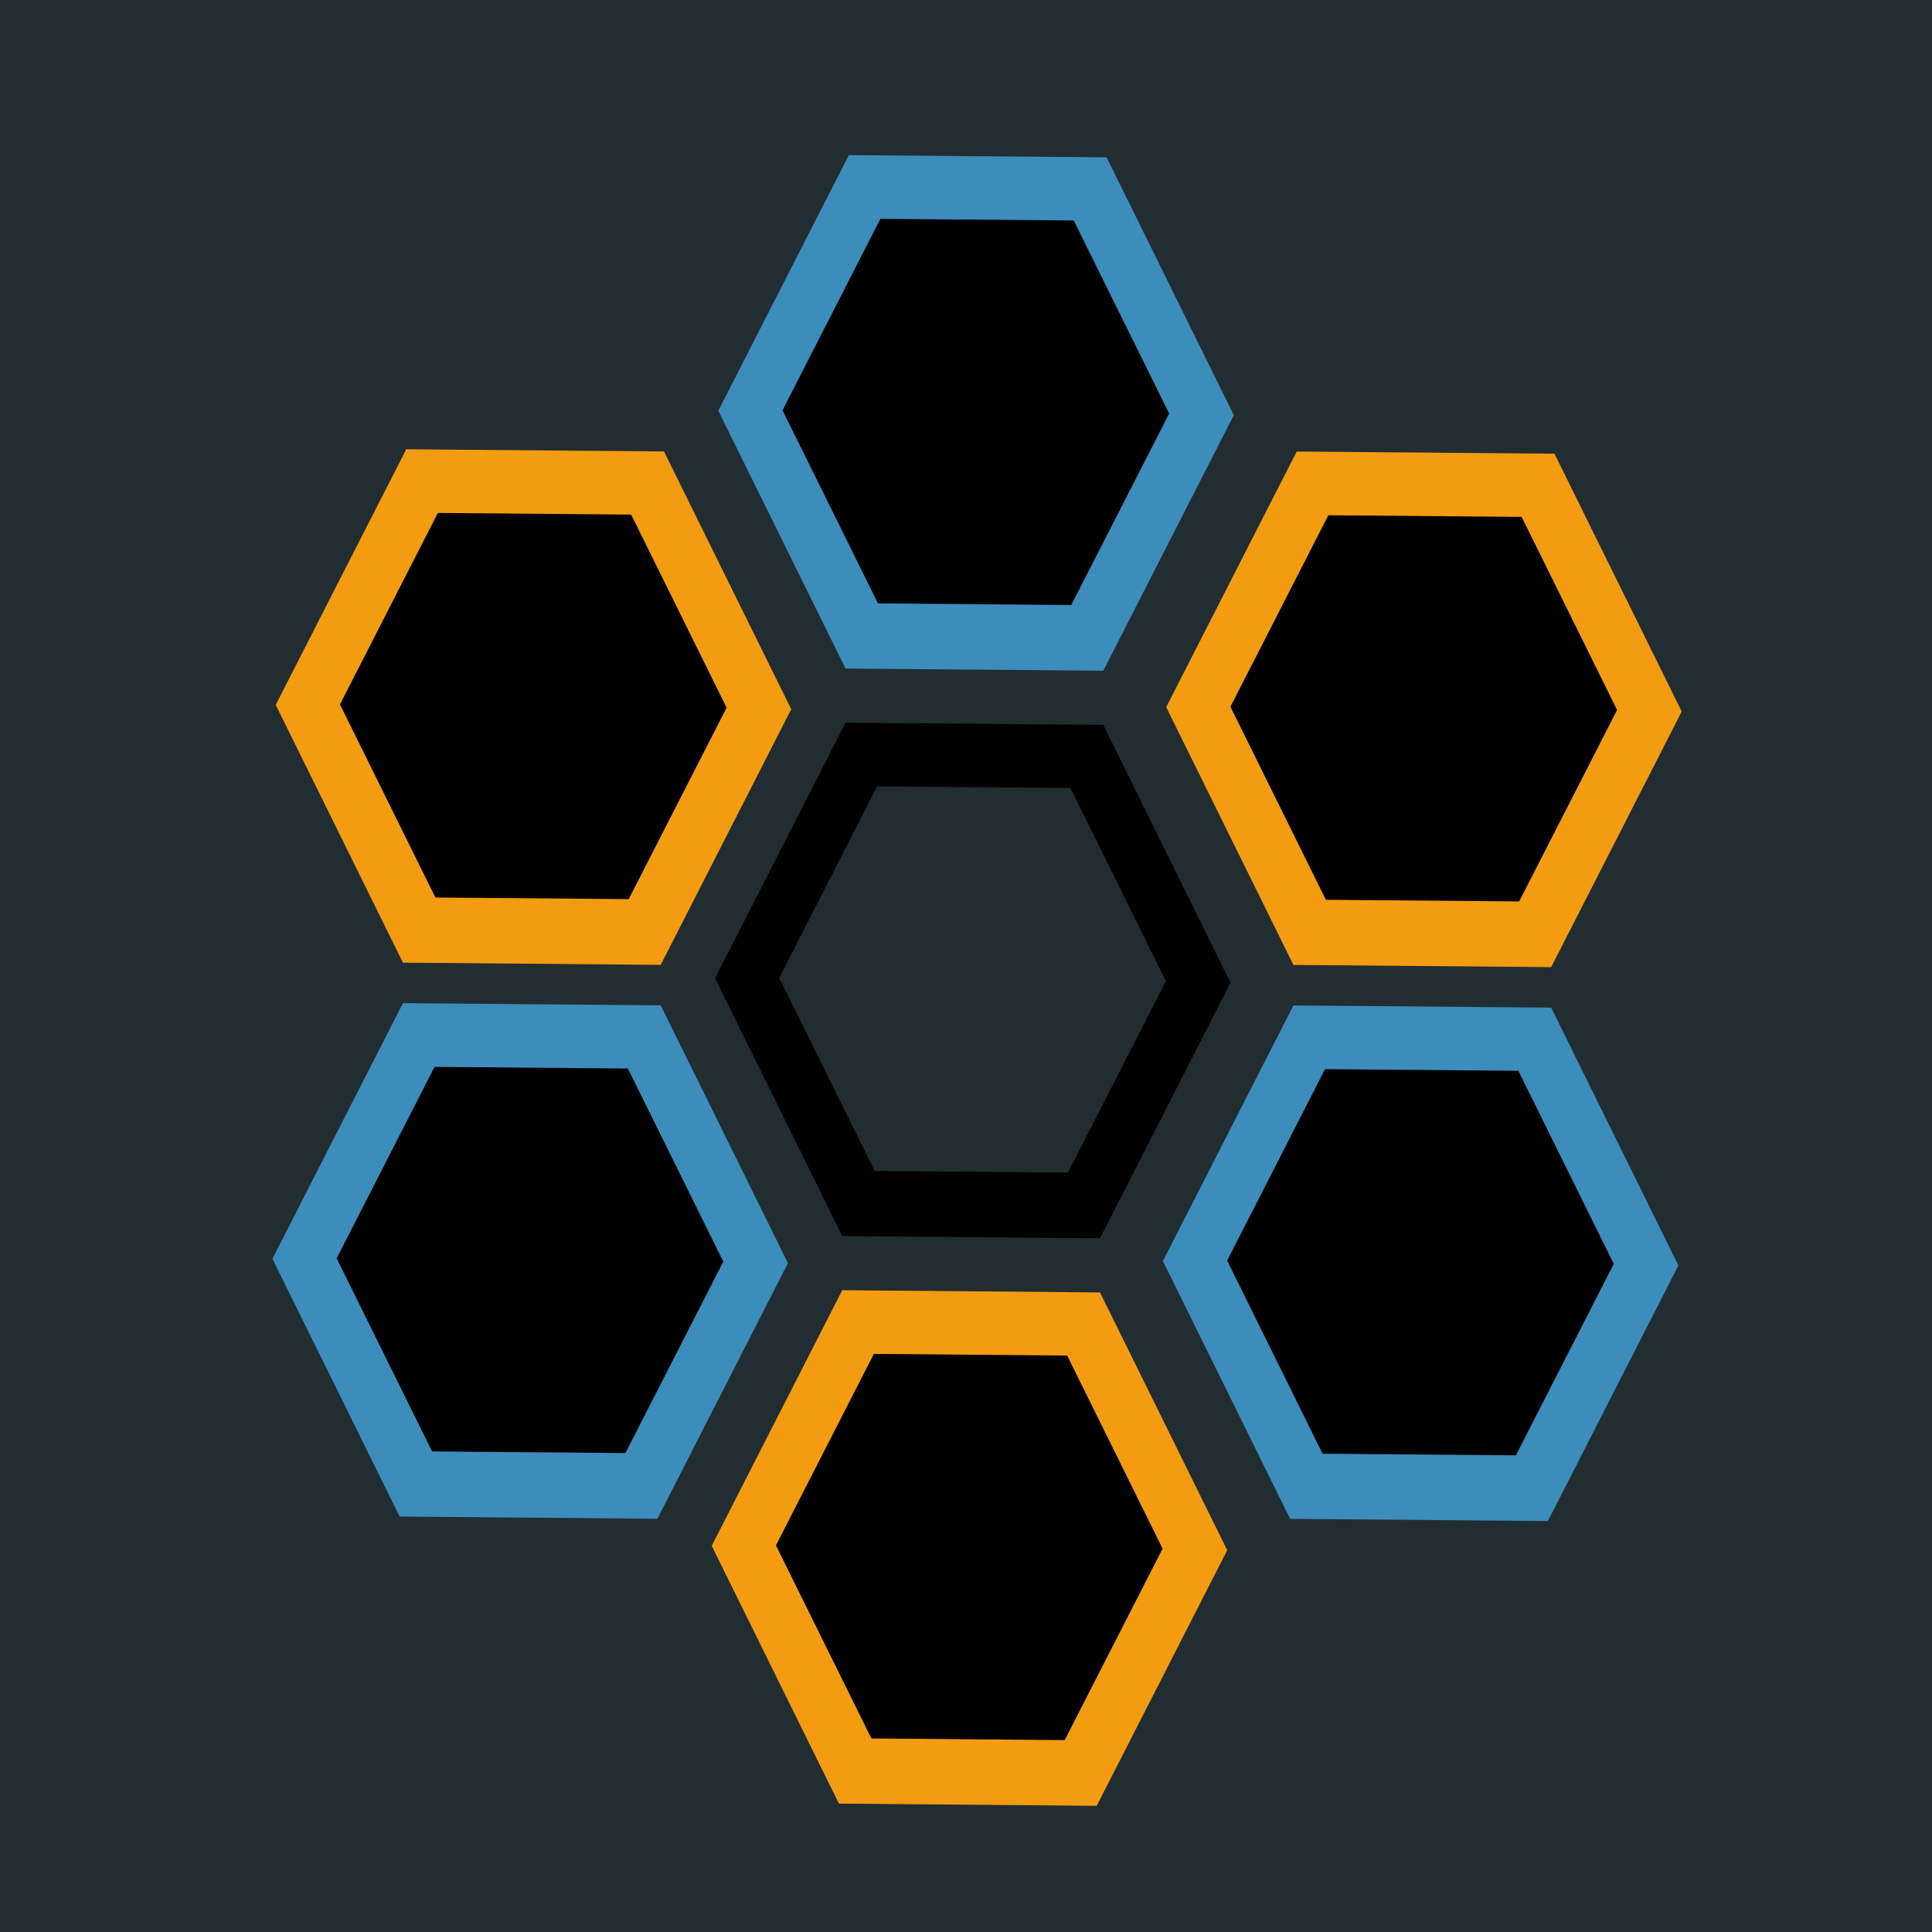 <?xml version="1.0" encoding="UTF-8" standalone="no"?>
<!-- Created with Inkscape (http://www.inkscape.org/) -->

<svg
   xmlns:dc="http://purl.org/dc/elements/1.1/"
   xmlns:cc="http://creativecommons.org/ns#"
   xmlns:rdf="http://www.w3.org/1999/02/22-rdf-syntax-ns#"
   xmlns:svg="http://www.w3.org/2000/svg"
   xmlns="http://www.w3.org/2000/svg"
   xmlns:sodipodi="http://sodipodi.sourceforge.net/DTD/sodipodi-0.dtd"
   xmlns:inkscape="http://www.inkscape.org/namespaces/inkscape"
   width="75mm"
   height="75mm"
   viewBox="0 0 75 75"
   version="1.1"
   id="svg8"
   inkscape:version="0.92.4 (f8dce91, 2019-08-02)"
   sodipodi:docname="hex1.svg">
  <defs
     id="defs2" />
  <sodipodi:namedview
     id="base"
     pagecolor="#ffffff"
     bordercolor="#666666"
     borderopacity="1.0"
     inkscape:pageopacity="0.0"
     inkscape:pageshadow="2"
     inkscape:zoom="0.98994949"
     inkscape:cx="243.66271"
     inkscape:cy="153.28087"
     inkscape:document-units="mm"
     inkscape:current-layer="layer1"
     showgrid="false"
     fit-margin-top="0"
     fit-margin-left="0"
     fit-margin-right="0"
     fit-margin-bottom="0"
     inkscape:window-width="1300"
     inkscape:window-height="704"
     inkscape:window-x="66"
     inkscape:window-y="27"
     inkscape:window-maximized="1" />
  <g
     inkscape:label="Layer 1"
     inkscape:groupmode="layer"
     id="layer1"
     transform="translate(-0.267,-0.064)">
    <rect
       id="rect213"
       width="75"
       height="75"
       x="0.267"
       y="0.064"
       style="fill:#222d32;fill-opacity:1;stroke-width:0.265" />
    <path
       sodipodi:type="star"
       id="path217-6"
       sodipodi:sides="6"
       sodipodi:cx="118.13313"
       sodipodi:cy="65.010048"
       sodipodi:r1="22.74148"
       sodipodi:r2="11.37074"
       sodipodi:arg1="1.0545657"
       sodipodi:arg2="1.5781644"
       inkscape:flatsided="true"
       inkscape:rounded="0"
       inkscape:randomized="0"
       d="M 129.358,84.788 106.618,84.62 95.392,64.842 106.908,45.232 129.649,45.4 140.874,65.178 Z"
       style="fill:#000000;fill-opacity:1;stroke-width:0.265"
       transform="matrix(0.44,0,0,0.506,-13.949,5.231)" />
    <path
       sodipodi:type="star"
       id="path217-7-5"
       sodipodi:sides="6"
       sodipodi:cx="118.13313"
       sodipodi:cy="65.010048"
       sodipodi:r1="22.74148"
       sodipodi:r2="11.37074"
       sodipodi:arg1="1.0545657"
       sodipodi:arg2="1.5781644"
       inkscape:flatsided="true"
       inkscape:rounded="0"
       inkscape:randomized="0"
       d="M 129.358,84.788 106.618,84.62 95.392,64.842 106.908,45.232 129.649,45.4 140.874,65.178 Z"
       style="fill:#f39c12;fill-opacity:1;stroke-width:0.265"
       transform="matrix(0.44,0,0,0.506,3.566,-5.295)" />
    <path
       sodipodi:type="star"
       id="path217-7-5-3"
       sodipodi:sides="6"
       sodipodi:cx="118.13313"
       sodipodi:cy="65.010048"
       sodipodi:r1="22.74148"
       sodipodi:r2="11.37074"
       sodipodi:arg1="1.0545657"
       sodipodi:arg2="1.5781644"
       inkscape:flatsided="true"
       inkscape:rounded="0"
       inkscape:randomized="0"
       d="M 129.358,84.788 106.618,84.62 95.392,64.842 106.908,45.232 129.649,45.4 140.874,65.178 Z"
       style="fill:#f39c12;fill-opacity:1;stroke-width:0.265"
       transform="matrix(0.44,0,0,0.506,-31.002,-5.383)" />
    <path
       sodipodi:type="star"
       id="path217-7-5-5"
       sodipodi:sides="6"
       sodipodi:cx="118.13313"
       sodipodi:cy="65.010048"
       sodipodi:r1="22.74148"
       sodipodi:r2="11.37074"
       sodipodi:arg1="1.0545657"
       sodipodi:arg2="1.5781644"
       inkscape:flatsided="true"
       inkscape:rounded="0"
       inkscape:randomized="0"
       d="M 129.358,84.788 106.618,84.62 95.392,64.842 106.908,45.232 129.649,45.4 140.874,65.178 Z"
       style="fill:#3c8dbc;fill-opacity:1;stroke-width:0.265"
       transform="matrix(0.44,0,0,0.506,-13.821,-16.801)" />
    <path
       sodipodi:type="star"
       id="path217-7-5-6"
       sodipodi:sides="6"
       sodipodi:cx="118.13313"
       sodipodi:cy="65.010048"
       sodipodi:r1="22.74148"
       sodipodi:r2="11.37074"
       sodipodi:arg1="1.0545657"
       sodipodi:arg2="1.5781644"
       inkscape:flatsided="true"
       inkscape:rounded="0"
       inkscape:randomized="0"
       d="M 129.358,84.788 106.618,84.62 95.392,64.842 106.908,45.232 129.649,45.4 140.874,65.178 Z"
       style="fill:#f39c12;fill-opacity:1;stroke-width:0.265"
       transform="matrix(0.44,0,0,0.506,-14.077,27.263)" />
    <path
       sodipodi:type="star"
       id="path217-3-9"
       sodipodi:sides="6"
       sodipodi:cx="118.13313"
       sodipodi:cy="65.010048"
       sodipodi:r1="22.74148"
       sodipodi:r2="11.37074"
       sodipodi:arg1="1.0545657"
       sodipodi:arg2="1.5781644"
       inkscape:flatsided="true"
       inkscape:rounded="0"
       inkscape:randomized="0"
       d="M 129.358,84.788 106.618,84.62 95.392,64.842 106.908,45.232 129.649,45.4 140.874,65.178 Z"
       style="fill:#000000;fill-opacity:1;stroke-width:0.265"
       transform="matrix(0.33,0,0,0.379,-18.015,2.834)" />
    <path
       sodipodi:type="star"
       id="path217-6-1"
       sodipodi:sides="6"
       sodipodi:cx="118.13313"
       sodipodi:cy="65.010048"
       sodipodi:r1="22.74148"
       sodipodi:r2="11.37074"
       sodipodi:arg1="1.0545657"
       sodipodi:arg2="1.5781644"
       inkscape:flatsided="true"
       inkscape:rounded="0"
       inkscape:randomized="0"
       d="M 129.358,84.788 106.618,84.62 95.392,64.842 106.908,45.232 129.649,45.4 140.874,65.178 Z"
       style="fill:#3c8dbc;fill-opacity:1;stroke-width:0.265"
       transform="matrix(0.44,0,0,0.506,-31.13,16.119)" />
    <path
       sodipodi:type="star"
       id="path217-7-2"
       sodipodi:sides="6"
       sodipodi:cx="118.13313"
       sodipodi:cy="65.010048"
       sodipodi:r1="22.74148"
       sodipodi:r2="11.37074"
       sodipodi:arg1="1.0545657"
       sodipodi:arg2="1.5781644"
       inkscape:flatsided="true"
       inkscape:rounded="0"
       inkscape:randomized="0"
       d="M 129.358,84.788 106.618,84.62 95.392,64.842 106.908,45.232 129.649,45.4 140.874,65.178 Z"
       style="fill:#3c8dbc;fill-opacity:1;stroke-width:0.265"
       transform="matrix(0.44,0,0,0.506,3.438,16.208)" />
    <path
       sodipodi:type="star"
       id="path217-3-9-9"
       sodipodi:sides="6"
       sodipodi:cx="118.13313"
       sodipodi:cy="65.010048"
       sodipodi:r1="22.74148"
       sodipodi:r2="11.37074"
       sodipodi:arg1="1.0545657"
       sodipodi:arg2="1.5781644"
       inkscape:flatsided="true"
       inkscape:rounded="0"
       inkscape:randomized="0"
       d="M 129.358,84.788 106.618,84.62 95.392,64.842 106.908,45.232 129.649,45.4 140.874,65.178 Z"
       style="fill:#000000;fill-opacity:1;stroke-width:0.265"
       transform="matrix(0.33,0,0,0.379,-0.835,-8.584)" />
    <path
       sodipodi:type="star"
       id="path217-3-9-9-2"
       sodipodi:sides="6"
       sodipodi:cx="118.13313"
       sodipodi:cy="65.010048"
       sodipodi:r1="22.74148"
       sodipodi:r2="11.37074"
       sodipodi:arg1="1.0545657"
       sodipodi:arg2="1.5781644"
       inkscape:flatsided="true"
       inkscape:rounded="0"
       inkscape:randomized="0"
       d="M 129.358,84.788 106.618,84.62 95.392,64.842 106.908,45.232 129.649,45.4 140.874,65.178 Z"
       style="fill:#000000;fill-opacity:1;stroke-width:0.265"
       transform="matrix(0.33,0,0,0.379,16.553,2.923)" />
    <path
       sodipodi:type="star"
       id="path217-3-9-9-2-0"
       sodipodi:sides="6"
       sodipodi:cx="118.13313"
       sodipodi:cy="65.010048"
       sodipodi:r1="22.74148"
       sodipodi:r2="11.37074"
       sodipodi:arg1="1.0545657"
       sodipodi:arg2="1.5781644"
       inkscape:flatsided="true"
       inkscape:rounded="0"
       inkscape:randomized="0"
       d="M 129.358,84.788 106.618,84.62 95.392,64.842 106.908,45.232 129.649,45.4 140.874,65.178 Z"
       style="fill:#000000;fill-opacity:1;stroke-width:0.265"
       transform="matrix(0.33,0,0,0.379,16.425,24.425)" />
    <path
       sodipodi:type="star"
       id="path217-3-9-9-2-0-2"
       sodipodi:sides="6"
       sodipodi:cx="118.13313"
       sodipodi:cy="65.010048"
       sodipodi:r1="22.74148"
       sodipodi:r2="11.37074"
       sodipodi:arg1="1.0545657"
       sodipodi:arg2="1.5781644"
       inkscape:flatsided="true"
       inkscape:rounded="0"
       inkscape:randomized="0"
       d="M 129.358,84.788 106.618,84.62 95.392,64.842 106.908,45.232 129.649,45.4 140.874,65.178 Z"
       style="fill:#000000;fill-opacity:1;stroke-width:0.265"
       transform="matrix(0.33,0,0,0.379,-1.09,35.48)" />
    <path
       sodipodi:type="star"
       id="path217-3-9-9-2-0-3"
       sodipodi:sides="6"
       sodipodi:cx="118.13313"
       sodipodi:cy="65.010048"
       sodipodi:r1="22.74148"
       sodipodi:r2="11.37074"
       sodipodi:arg1="1.0545657"
       sodipodi:arg2="1.5781644"
       inkscape:flatsided="true"
       inkscape:rounded="0"
       inkscape:randomized="0"
       d="M 129.358,84.788 106.618,84.62 95.392,64.842 106.908,45.232 129.649,45.4 140.874,65.178 Z"
       style="fill:#000000;fill-opacity:1;stroke-width:0.265"
       transform="matrix(0.33,0,0,0.379,-18.143,24.337)" />
    <path
       sodipodi:type="star"
       id="path217-3-9-9-2-0-3-7"
       sodipodi:sides="6"
       sodipodi:cx="118.13313"
       sodipodi:cy="65.010048"
       sodipodi:r1="22.74148"
       sodipodi:r2="11.37074"
       sodipodi:arg1="1.0545657"
       sodipodi:arg2="1.5781644"
       inkscape:flatsided="true"
       inkscape:rounded="0"
       inkscape:randomized="0"
       d="M 129.358,84.788 106.618,84.62 95.392,64.842 106.908,45.232 129.649,45.4 140.874,65.178 Z"
       style="fill:#222d32;fill-opacity:1;stroke-width:0.265"
       transform="matrix(0.33,0,0,0.379,-0.962,13.448)" />
  </g>
</svg>

